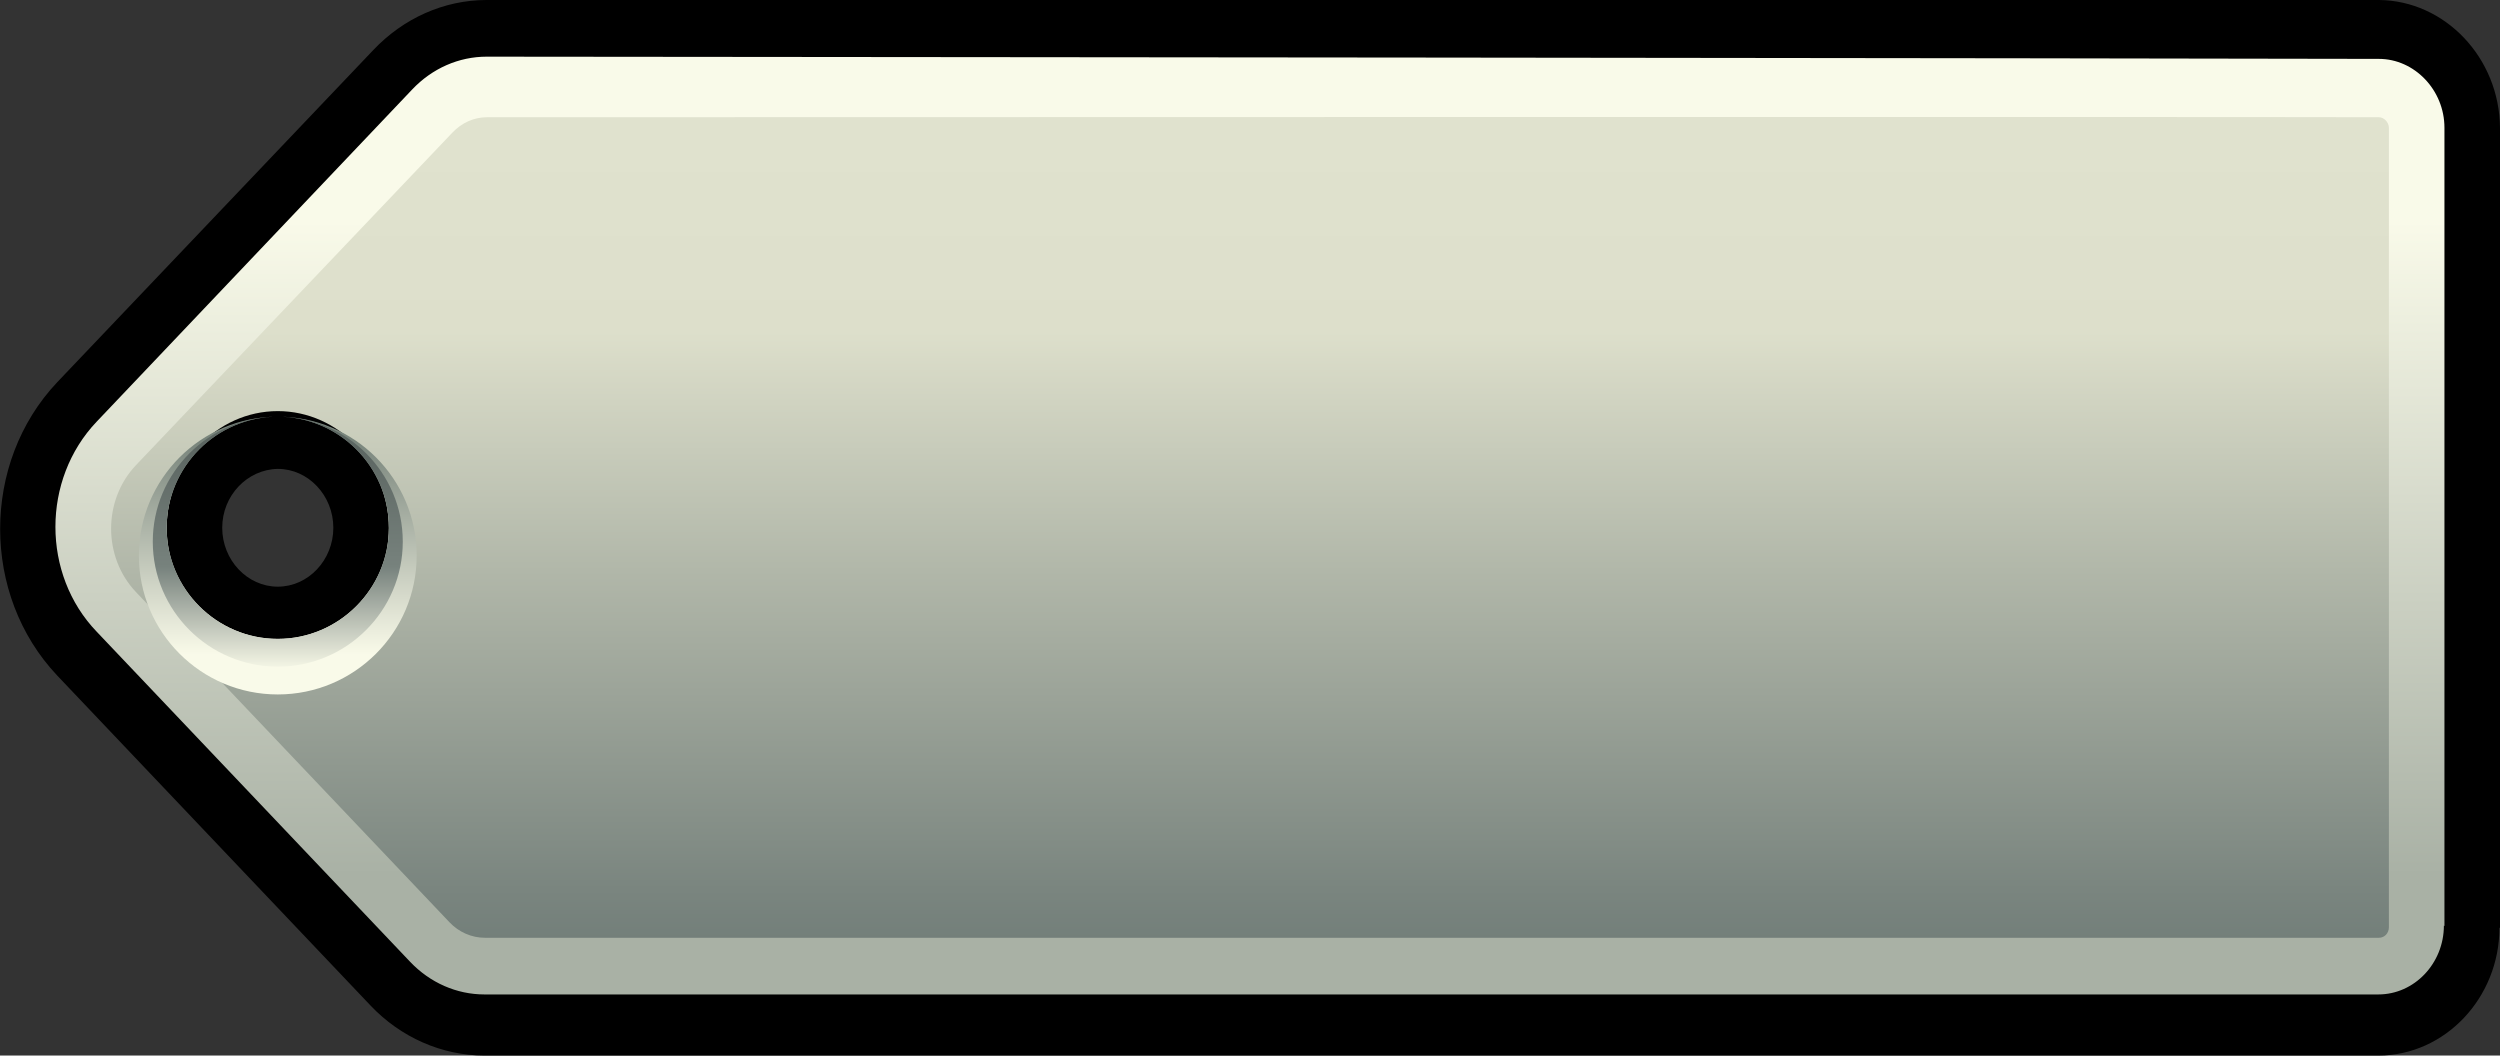 <?xml version="1.0" encoding="UTF-8"?>
<svg id="Layer_1" data-name="Layer 1" xmlns="http://www.w3.org/2000/svg" width="45" height="19" xmlns:xlink="http://www.w3.org/1999/xlink" viewBox="0 0 45 19">
  <rect x="0" y="0" width="45" height="19" fill="#333333" stroke="none"/>
  <defs>
    <style>
      .cls-1 {
        fill: url(#linear-gradient);
      }

      .cls-1, .cls-2, .cls-3, .cls-4, .cls-5 {
        stroke-width: 0px;
      }

      .cls-2 {
        fill-rule: evenodd;
      }

      .cls-3 {
        fill: url(#linear-gradient-2);
      }

      .cls-4 {
        fill: url(#linear-gradient-3);
      }

      .cls-5 {
        fill: url(#linear-gradient-4);
      }
    </style>
    <linearGradient id="linear-gradient" x1="22.5" y1="2.81" x2="22.5" y2="15.76" gradientUnits="userSpaceOnUse">
      <stop offset="0" stop-color="#f9fae9"/>
      <stop offset=".09" stop-color="#f9fae9"/>
      <stop offset="1" stop-color="#a9b1a5"/>
    </linearGradient>
    <linearGradient id="linear-gradient-2" x1="22.5" y1="24.61" x2="22.5" y2="-4.07" gradientUnits="userSpaceOnUse">
      <stop offset="0" stop-color="#64726f"/>
      <stop offset=".2" stop-color="#64726f"/>
      <stop offset=".3" stop-color="#7a857f"/>
      <stop offset=".5" stop-color="#b1b7a9"/>
      <stop offset=".65" stop-color="#dddfcb"/>
      <stop offset=".81" stop-color="#e1e3cf"/>
      <stop offset=".96" stop-color="#eceed9"/>
      <stop offset="1" stop-color="#f0f2dd"/>
    </linearGradient>
    <linearGradient id="linear-gradient-3" x1="5" y1="12.16" x2="5" y2="7.95" gradientUnits="userSpaceOnUse">
      <stop offset="0" stop-color="#f9fae9"/>
      <stop offset=".09" stop-color="#f9fae9"/>
      <stop offset="1" stop-color="#79857c"/>
    </linearGradient>
    <linearGradient id="linear-gradient-4" x1="5" y1="12.09" x2="5" y2="8.08" gradientUnits="userSpaceOnUse">
      <stop offset="0" stop-color="#f9fae9"/>
      <stop offset=".47" stop-color="#77827d"/>
      <stop offset="1" stop-color="#5c6662"/>
    </linearGradient>
  </defs>
  <g id="discount_box_thin_bg">
    <path class="cls-2" d="m4,9.5c0-.58.45-1.05,1-1.06.55,0,1,.48,1,1.06s-.45,1.06-1,1.06-1-.48-1-1.06Zm41,7.2V2.3c-.01-1.26-.99-2.29-2.18-2.3C39.67,0,11.27,0,8.76,0,7.99,0,7.26.33,6.72.9L1.03,6.88c-1.37,1.45-1.37,3.83,0,5.28l5.64,5.94c.54.57,1.28.9,2.05.9h34.09c1.2,0,2.18-1.04,2.18-2.3Z"/>
    <path class="cls-1" d="m2.5,9.51c0-1.45,1.13-2.64,2.5-2.64s2.5,1.19,2.5,2.64-1.13,2.64-2.5,2.64-2.5-1.19-2.5-2.64Zm41.5,7.16V2.3c0-.68-.54-1.24-1.18-1.24-3.11-.01-31.45-.04-34.06-.04-.5,0-.98.21-1.34.59L1.74,7.59c-.99,1.04-.99,2.75,0,3.78l5.64,5.94c.36.38.84.59,1.34.59h34.09c.65,0,1.18-.56,1.18-1.24Z"/>
    <path class="cls-3" d="m3,9.51c0-1.16.9-2.11,2-2.11s2,.95,2,2.11-.9,2.11-2,2.11-2-.95-2-2.11Zm40,7.19V2.3c0-.1-.09-.19-.18-.19-3.14-.01-31.54,0-34.05,0-.24,0-.46.1-.63.28l-5.69,5.98c-.6.63-.6,1.66,0,2.29l5.64,5.94c.17.18.4.28.64.28h34.09c.1,0,.18-.08.18-.19Z"/>
    <path class="cls-4" d="m5,7.5c-1.1,0-2,.9-2,2s.9,2,2,2,2-.9,2-2-.9-2-2-2Zm0,0c1.38,0,2.5,1.12,2.5,2.5s-1.12,2.5-2.5,2.5-2.5-1.12-2.5-2.5,1.12-2.5,2.5-2.5Z"/>
    <path class="cls-5" d="m5,7.5c1.24,0,2.25,1.01,2.25,2.25s-1.01,2.25-2.25,2.25-2.25-1.01-2.25-2.25,1.01-2.25,2.25-2.25c-1.1,0-2,.9-2,2s.9,2,2,2,2-.9,2-2-.9-2-2-2Z"/>
  </g>
</svg>